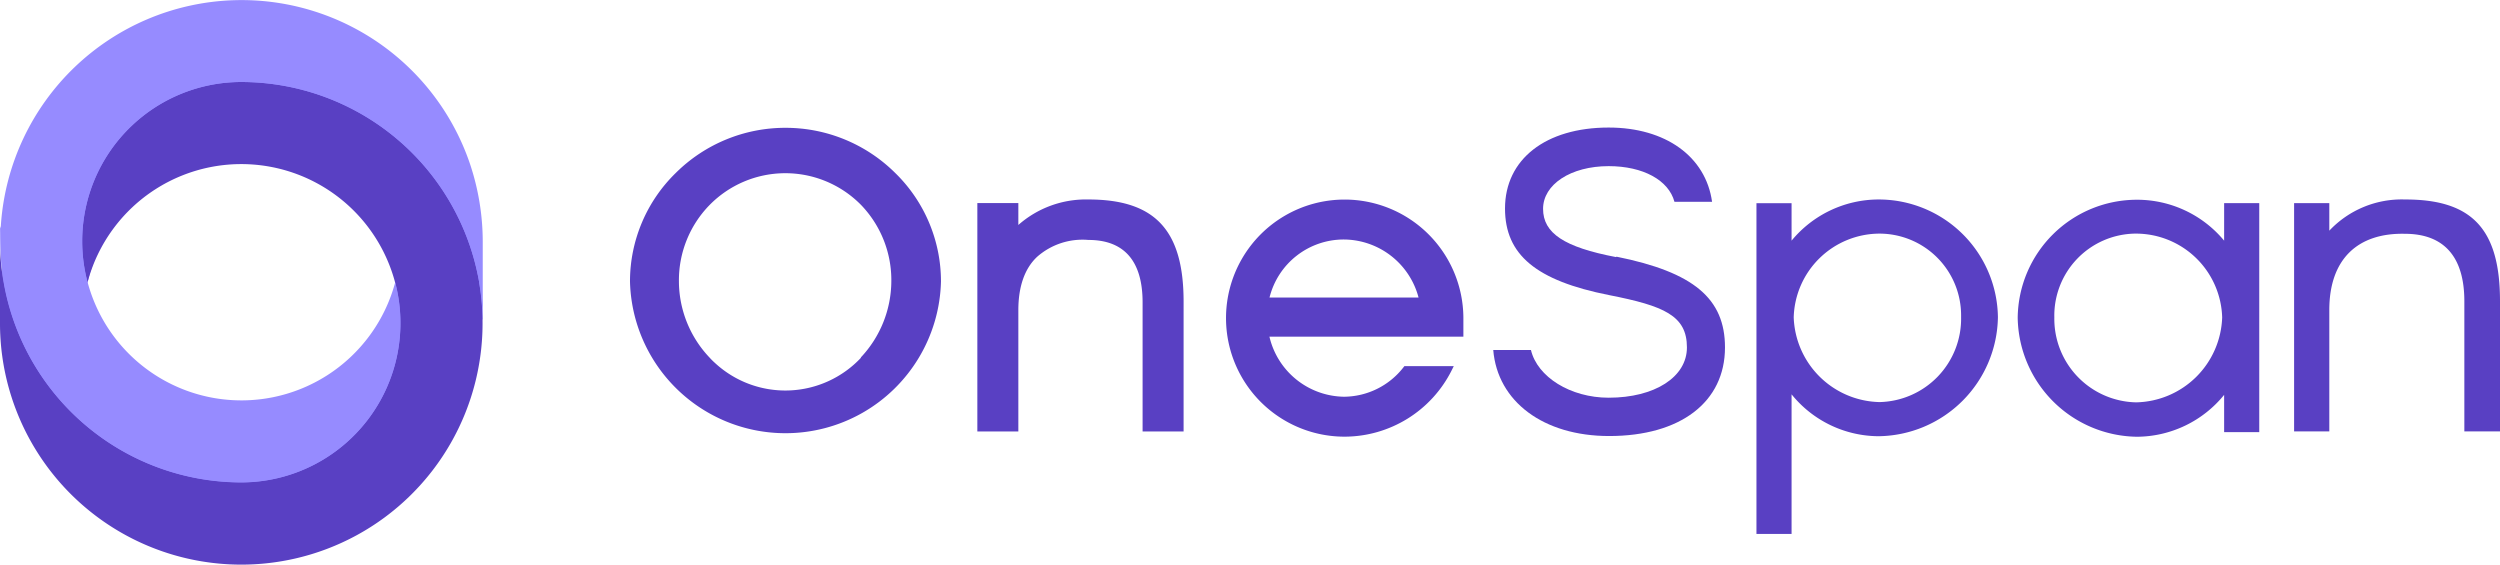 <svg xmlns="http://www.w3.org/2000/svg" id="Layer_1" data-name="Layer 1" viewBox="0 0 280.48 63.35"><title>Logo-Export</title><path fill="#968bff" d="M52.13,37s-11.89-21.36-12-21.7-17.12-3-17.12-3L12.55,23.24l-2.44,7.33-.6,2.33-7-1.26L12.72,11.19l15.21-6,16.63,6.9,7,10,2.17,7.23.4,4.75,0,1.75Z" transform="translate(0 0)"/><polygon fill="#968bff" points="44.33 29.87 44.34 34.02 43.51 39.56 40.18 47.05 29.93 51.31 18.51 48.93 9.64 42.11 3.88 36.68 1.88 29.98 0 25.38 .5 37.24 9.03 51.87 25.77 56.41 35.69 55.42 46.89 46.38 46.45 32.53 45.06 29.92 44.33 29.87"/><path fill="#5940c3" d="M53.76,31.67A27.11,27.11,0,0,0,27.09,9.2,17.85,17.85,0,0,0,9.22,27a18,18,0,0,0,.6,4.68A17.85,17.85,0,1,1,27.09,54.11,27.09,27.09,0,0,1,0,27v9.23a27.07,27.07,0,1,0,53.74-4.59Z" transform="translate(0 0)"/><path fill="#5940c3" d="M96.61,40.12a11.63,11.63,0,0,1-16.43.57,7.66,7.66,0,0,1-.57-.57,12.46,12.46,0,0,1-3.44-8.55A12.07,12.07,0,0,1,79.61,23a11.91,11.91,0,0,1,16.85-.15l.15.15A12.15,12.15,0,0,1,100,31.57a12.55,12.55,0,0,1-3.44,8.55M88.13,14.34a17.43,17.43,0,0,0-12.32,5.07,17,17,0,0,0-5.13,12.16,17.45,17.45,0,0,0,34.89,0,17,17,0,0,0-5.13-12.16,17.44,17.44,0,0,0-12.31-5.07" transform="translate(0 0)"/><path fill="#5940c3" d="M122.11,22.38a11.45,11.45,0,0,0-7.86,2.86V22.78h-4.6V48.41h4.6V34.8c0-2.65.71-4.69,2.12-6a7.7,7.7,0,0,1,5.74-1.88c4,0,6.08,2.35,6.08,7V48.41h4.6V33.84c0-8-3.19-11.46-10.68-11.46" transform="translate(0 0)"/><path fill="#5940c3" d="M150.79,26.87a8.72,8.72,0,0,1,8.36,6.51H142.43a8.58,8.58,0,0,1,8.36-6.51m0-4.48a13.3,13.3,0,1,0,.12,26.6,13.47,13.47,0,0,0,11.92-7.37l.27-.54h-5.54l-.11.14a8.52,8.52,0,0,1-6.66,3.29,8.72,8.72,0,0,1-8.37-6.74h21.76V35.62a13.33,13.33,0,0,0-13.39-13.23" transform="translate(0 0)"/><path fill="#5940c3" d="M210.87,45.11a9.85,9.85,0,0,1-9.63-9.51,9.66,9.66,0,0,1,9.63-9.39,9.17,9.17,0,0,1,9.15,9.2v.19a9.36,9.36,0,0,1-9.16,9.51m-.12-22.73A12.68,12.68,0,0,0,201,27v-4.2h-3.94V59.9H201V44.24a12.62,12.62,0,0,0,9.74,4.7A13.56,13.56,0,0,0,224.15,35.6a13.38,13.38,0,0,0-13.39-13.22" transform="translate(0 0)"/><path fill="#5940c3" d="M239.65,45.14a9.37,9.37,0,0,1-9.17-9.52,9.2,9.2,0,0,1,9-9.41h.19a9.68,9.68,0,0,1,9.64,9.41,9.86,9.86,0,0,1-9.64,9.52M249.53,27a12.69,12.69,0,0,0-9.76-4.59,13.38,13.38,0,0,0-13.4,13.24A13.56,13.56,0,0,0,239.77,49a12.69,12.69,0,0,0,9.76-4.7v4.18h3.94V22.79h-3.94Z" transform="translate(0 0)"/><path fill="#5940c3" d="M269.81,22.38a11.15,11.15,0,0,0-8.48,3.5V22.79h-3.95V48.4h3.95V34.78c0-5.76,3.24-8.67,8.48-8.55,4.31,0,6.67,2.5,6.67,7.56V48.4h4V33.79c0-8.15-3.19-11.41-10.62-11.41" transform="translate(0 0)"/><path fill="#5940c3" d="M181.29,28.84c-5.8-1.11-8.17-2.68-8.17-5.41s3.1-4.79,7.36-4.79c3.87,0,6.73,1.58,7.38,4h4.22c-.71-5.08-5.22-8.33-11.6-8.33-7.07,0-11.63,3.56-11.63,9.08,0,5.19,3.49,8.1,11.69,9.72,6.15,1.21,8.72,2.3,8.72,5.87,0,3.32-3.61,5.64-8.78,5.64-4.29,0-8-2.33-8.72-5.35h-4.23c.48,5.79,5.64,9.65,13,9.65,8,0,13-3.81,13-9.94,0-5.49-3.52-8.44-12.16-10.18" transform="translate(0 0)"/><path fill="#968bff" d="M52.74,18.42A27.06,27.06,0,1,0,27.09,54.13,17.9,17.9,0,0,0,44.34,31.67,17.86,17.86,0,1,1,27.09,9.2,27.11,27.11,0,0,1,53.76,31.67a28.38,28.38,0,0,1,.4,4.6V27.06A27.54,27.54,0,0,0,52.74,18.42Z" transform="translate(0 0)"/></svg>